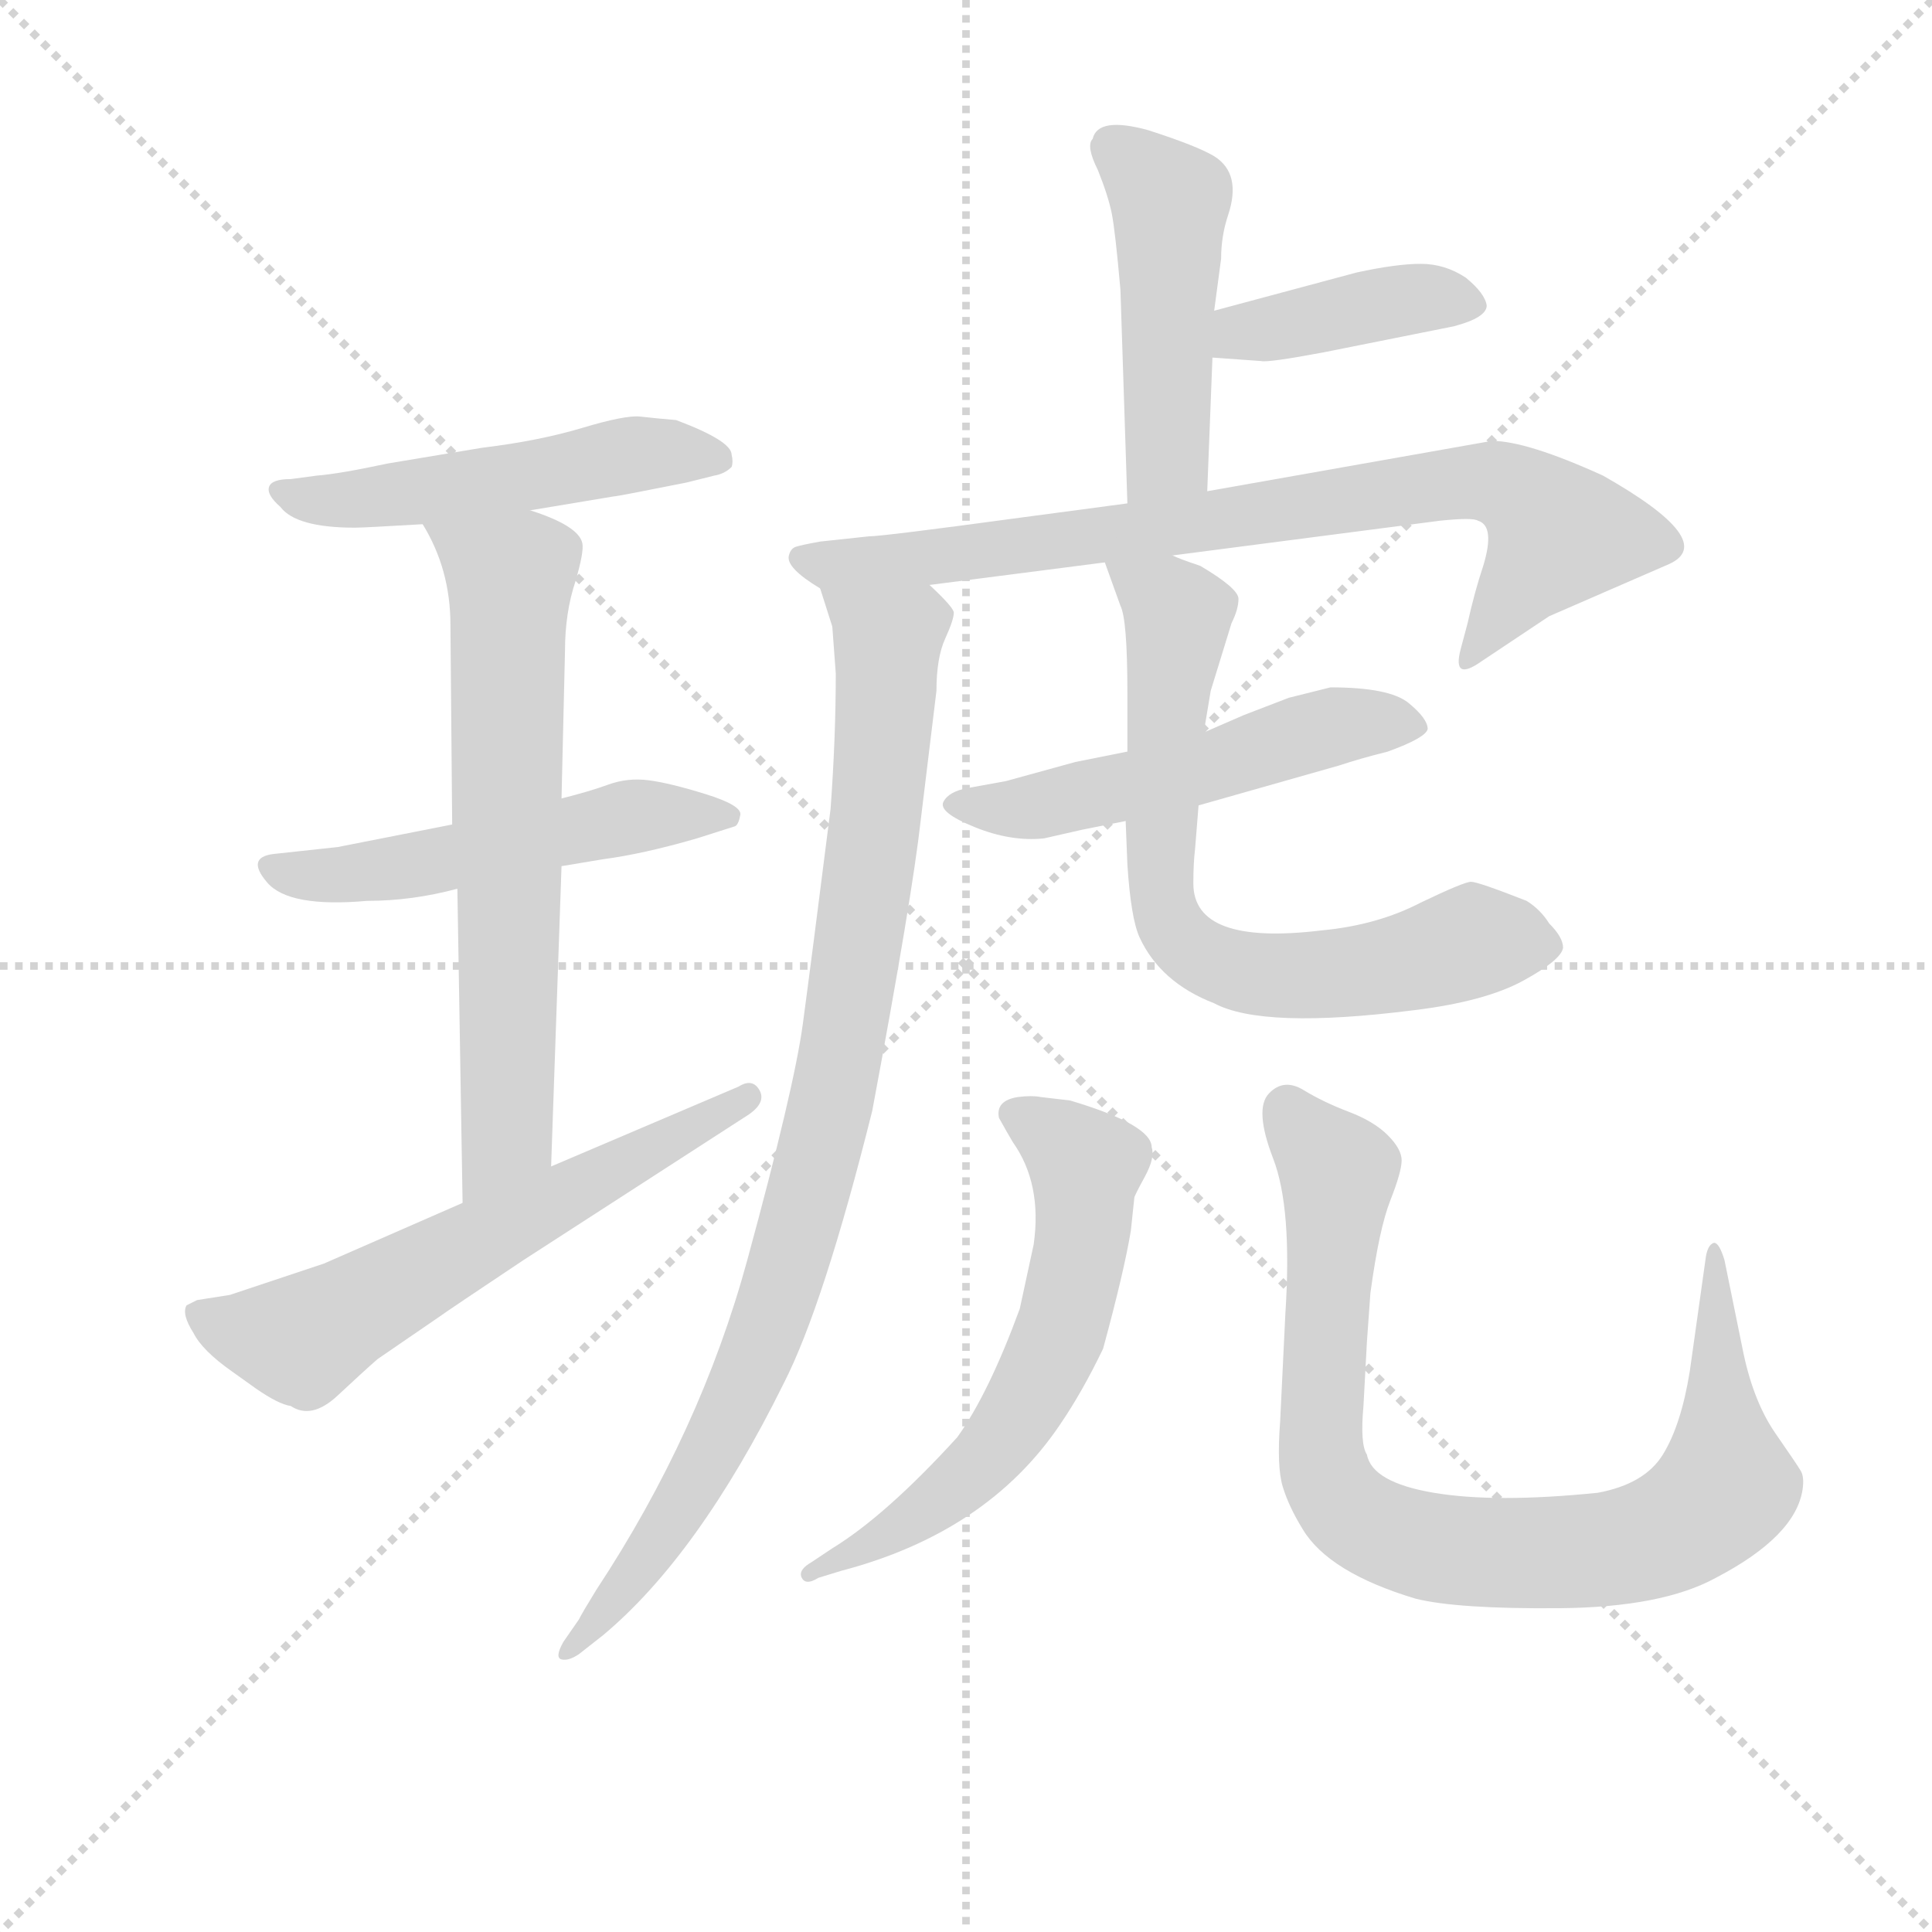 <svg version="1.1" viewBox="0 0 1024 1024" xmlns="http://www.w3.org/2000/svg">
  <g stroke="lightgray" stroke-dasharray="1,1" stroke-width="1" transform="scale(4, 4)">
    <line x1="0" y1="0" x2="256" y2="256"></line>
    <line x1="256" y1="0" x2="0" y2="256"></line>
    <line x1="128" y1="0" x2="128" y2="256"></line>
    <line x1="0" y1="128" x2="256" y2="128"></line>
  </g>
<g transform="scale(0.92, -0.92) translate(60, -900)">
   <style type="text/css">
    @keyframes keyframes0 {
      from {
       stroke: blue;
       stroke-dashoffset: 509;
       stroke-width: 128;
       }
       62% {
       animation-timing-function: step-end;
       stroke: blue;
       stroke-dashoffset: 0;
       stroke-width: 128;
       }
       to {
       stroke: black;
       stroke-width: 1024;
       }
       }
       #make-me-a-hanzi-animation-0 {
         animation: keyframes0 0.664s both;
         animation-delay: 0s;
         animation-timing-function: linear;
       }
    @keyframes keyframes1 {
      from {
       stroke: blue;
       stroke-dashoffset: 523;
       stroke-width: 128;
       }
       63% {
       animation-timing-function: step-end;
       stroke: blue;
       stroke-dashoffset: 0;
       stroke-width: 128;
       }
       to {
       stroke: black;
       stroke-width: 1024;
       }
       }
       #make-me-a-hanzi-animation-1 {
         animation: keyframes1 0.676s both;
         animation-delay: 0.664s;
         animation-timing-function: linear;
       }
    @keyframes keyframes2 {
      from {
       stroke: blue;
       stroke-dashoffset: 664;
       stroke-width: 128;
       }
       68% {
       animation-timing-function: step-end;
       stroke: blue;
       stroke-dashoffset: 0;
       stroke-width: 128;
       }
       to {
       stroke: black;
       stroke-width: 1024;
       }
       }
       #make-me-a-hanzi-animation-2 {
         animation: keyframes2 0.79s both;
         animation-delay: 1.34s;
         animation-timing-function: linear;
       }
    @keyframes keyframes3 {
      from {
       stroke: blue;
       stroke-dashoffset: 611;
       stroke-width: 128;
       }
       67% {
       animation-timing-function: step-end;
       stroke: blue;
       stroke-dashoffset: 0;
       stroke-width: 128;
       }
       to {
       stroke: black;
       stroke-width: 1024;
       }
       }
       #make-me-a-hanzi-animation-3 {
         animation: keyframes3 0.747s both;
         animation-delay: 2.13s;
         animation-timing-function: linear;
       }
    @keyframes keyframes4 {
      from {
       stroke: blue;
       stroke-dashoffset: 471;
       stroke-width: 128;
       }
       61% {
       animation-timing-function: step-end;
       stroke: blue;
       stroke-dashoffset: 0;
       stroke-width: 128;
       }
       to {
       stroke: black;
       stroke-width: 1024;
       }
       }
       #make-me-a-hanzi-animation-4 {
         animation: keyframes4 0.633s both;
         animation-delay: 2.877s;
         animation-timing-function: linear;
       }
    @keyframes keyframes5 {
      from {
       stroke: blue;
       stroke-dashoffset: 404;
       stroke-width: 128;
       }
       57% {
       animation-timing-function: step-end;
       stroke: blue;
       stroke-dashoffset: 0;
       stroke-width: 128;
       }
       to {
       stroke: black;
       stroke-width: 1024;
       }
       }
       #make-me-a-hanzi-animation-5 {
         animation: keyframes5 0.579s both;
         animation-delay: 3.511s;
         animation-timing-function: linear;
       }
    @keyframes keyframes6 {
      from {
       stroke: blue;
       stroke-dashoffset: 783;
       stroke-width: 128;
       }
       72% {
       animation-timing-function: step-end;
       stroke: blue;
       stroke-dashoffset: 0;
       stroke-width: 128;
       }
       to {
       stroke: black;
       stroke-width: 1024;
       }
       }
       #make-me-a-hanzi-animation-6 {
         animation: keyframes6 0.887s both;
         animation-delay: 4.09s;
         animation-timing-function: linear;
       }
    @keyframes keyframes7 {
      from {
       stroke: blue;
       stroke-dashoffset: 920;
       stroke-width: 128;
       }
       75% {
       animation-timing-function: step-end;
       stroke: blue;
       stroke-dashoffset: 0;
       stroke-width: 128;
       }
       to {
       stroke: black;
       stroke-width: 1024;
       }
       }
       #make-me-a-hanzi-animation-7 {
         animation: keyframes7 0.999s both;
         animation-delay: 4.977s;
         animation-timing-function: linear;
       }
    @keyframes keyframes8 {
      from {
       stroke: blue;
       stroke-dashoffset: 529;
       stroke-width: 128;
       }
       63% {
       animation-timing-function: step-end;
       stroke: blue;
       stroke-dashoffset: 0;
       stroke-width: 128;
       }
       to {
       stroke: black;
       stroke-width: 1024;
       }
       }
       #make-me-a-hanzi-animation-8 {
         animation: keyframes8 0.681s both;
         animation-delay: 5.975s;
         animation-timing-function: linear;
       }
    @keyframes keyframes9 {
      from {
       stroke: blue;
       stroke-dashoffset: 707;
       stroke-width: 128;
       }
       70% {
       animation-timing-function: step-end;
       stroke: blue;
       stroke-dashoffset: 0;
       stroke-width: 128;
       }
       to {
       stroke: black;
       stroke-width: 1024;
       }
       }
       #make-me-a-hanzi-animation-9 {
         animation: keyframes9 0.825s both;
         animation-delay: 6.656s;
         animation-timing-function: linear;
       }
    @keyframes keyframes10 {
      from {
       stroke: blue;
       stroke-dashoffset: 609;
       stroke-width: 128;
       }
       66% {
       animation-timing-function: step-end;
       stroke: blue;
       stroke-dashoffset: 0;
       stroke-width: 128;
       }
       to {
       stroke: black;
       stroke-width: 1024;
       }
       }
       #make-me-a-hanzi-animation-10 {
         animation: keyframes10 0.746s both;
         animation-delay: 7.481s;
         animation-timing-function: linear;
       }
    @keyframes keyframes11 {
      from {
       stroke: blue;
       stroke-dashoffset: 868;
       stroke-width: 128;
       }
       74% {
       animation-timing-function: step-end;
       stroke: blue;
       stroke-dashoffset: 0;
       stroke-width: 128;
       }
       to {
       stroke: black;
       stroke-width: 1024;
       }
       }
       #make-me-a-hanzi-animation-11 {
         animation: keyframes11 0.956s both;
         animation-delay: 8.227s;
         animation-timing-function: linear;
       }
</style>
<path d="M 245.5 606.0 L 293.5 614.0 Q 295.5 614.0 335.5 622.0 L 351.5 626.0 Q 357.5 627.0 361.5 631.0 Q 362.5 634.0 361.5 638.0 Q 361.5 646.0 329.5 658.0 Q 317.5 659.0 309.0 660.0 Q 300.5 661.0 275.5 653.5 Q 250.5 646.0 217.5 642.0 L 163.5 633.0 Q 135.5 627.0 122.5 626.0 L 107.5 624.0 Q 96.5 624.0 95.0 619.5 Q 93.5 615.0 101.5 608.0 Q 110.5 596.0 144.5 596.0 Q 149.5 596.0 183.5 598.0 L 245.5 606.0 Z" fill="lightgray"></path> 
<path d="M 200.5 425.0 L 134.5 412.0 L 97.5 408.0 Q 81.5 406.0 94.0 391.5 Q 106.5 377.0 151.5 381.0 Q 177.5 381.0 203.5 388.0 L 263.5 401.0 L 287.5 405.0 Q 310.5 408.0 341.5 417.0 L 363.5 424.0 Q 365.5 425.0 366.5 430.5 Q 367.5 436.0 346.5 442.5 Q 325.5 449.0 313.5 450.5 Q 301.5 452.0 290.5 448.0 Q 279.5 444.0 263.5 440.0 L 200.5 425.0 Z" fill="lightgray"></path> 
<path d="M 199.5 540.0 L 200.5 425.0 L 203.5 388.0 L 206.5 207.0 C 206.5 177.0 256.5 198.0 257.5 228.0 L 263.5 401.0 L 263.5 440.0 L 265.5 525.0 Q 265.5 547.0 271.5 565.0 Q 276.5 582.0 275.5 587.0 Q 273.5 597.0 245.5 606.0 C 217.5 616.0 169.5 624.0 183.5 598.0 Q 199.5 572.0 199.5 540.0 Z" fill="lightgray"></path> 
<path d="M 206.5 207.0 L 126.5 172.0 L 72.5 154.0 L 53.5 151.0 L 47.5 148.0 Q 44.5 143.0 51.5 132.0 Q 56.5 122.0 73.5 110.0 L 87.5 100.0 Q 100.5 91.0 107.5 90.0 Q 119.5 82.0 134.5 96.0 Q 149.5 110.0 157.5 117.0 L 192.5 141.0 Q 199.5 146.0 241.5 174.0 L 371.5 258.0 Q 381.5 265.0 377.5 272.0 Q 373.5 279.0 365.5 274.0 L 257.5 228.0 L 206.5 207.0 Z" fill="lightgray"></path> 
<path d="M 635.5 617.0 L 638.5 694.0 L 639.5 721.0 L 643.5 751.0 Q 643.5 764.0 647.5 776.0 Q 655.5 800.0 639.5 810.0 Q 629.5 816.0 601.5 825.0 Q 572.5 833.0 569.5 820.0 Q 565.5 816.0 572.5 802.0 Q 578.5 787.0 580.5 777.0 Q 582.5 767.0 585.5 733.0 L 589.5 610.0 C 590.5 580.0 634.5 587.0 635.5 617.0 Z" fill="lightgray"></path> 
<path d="M 638.5 694.0 L 666.5 692.0 Q 670.5 691.0 702.5 697.0 L 777.5 712.0 Q 796.5 717.0 796.5 724.0 Q 795.5 731.0 784.5 740.0 Q 772.5 748.0 758.5 748.0 Q 744.5 748.0 721.5 743.0 L 639.5 721.0 C 610.5 713.0 608.5 696.0 638.5 694.0 Z" fill="lightgray"></path> 
<path d="M 615.5 580.0 L 769.5 600.0 Q 788.5 602.0 791.5 600.0 Q 801.5 597.0 794.5 574.0 Q 789.5 559.0 785.5 541.0 L 781.5 526.0 Q 776.5 507.0 793.5 519.0 L 832.5 545.0 L 901.5 575.0 Q 930.5 588.0 863.5 626.0 Q 819.5 646.0 799.5 646.0 L 635.5 617.0 L 589.5 610.0 L 529.5 602.0 Q 448.5 591.0 440.5 591.0 L 412.5 588.0 Q 401.5 586.0 398.5 585.0 Q 395.5 584.0 394.5 580.0 Q 392.5 573.0 412.5 561.0 C 419.5 556.0 445.5 559.0 475.5 563.0 L 576.5 576.0 L 615.5 580.0 Z" fill="lightgray"></path> 
<path d="M 412.5 561.0 L 419.5 539.0 L 421.5 512.0 Q 421.5 475.0 418.5 434.0 Q 407.5 347.0 402.5 310.0 Q 397.5 273.0 370.5 174.0 Q 343.5 75.0 283.5 -16.0 Q 275.5 -29.0 273.5 -33.0 L 264.5 -46.0 Q 259.5 -55.0 263.5 -56.0 Q 267.5 -57.0 273.5 -53.0 L 287.5 -42.0 Q 342.5 4.0 391.5 103.0 Q 414.5 148.0 442.5 260.0 Q 465.5 383.0 470.5 428.0 L 479.5 502.0 Q 479.5 521.0 484.5 532.0 Q 489.5 543.0 489.5 547.0 Q 489.5 550.0 475.5 563.0 C 455.5 585.0 403.5 590.0 412.5 561.0 Z" fill="lightgray"></path> 
<path d="M 630.5 436.0 L 711.5 459.0 Q 723.5 463.0 739.5 467.0 Q 761.5 475.0 762.5 480.0 Q 762.5 486.0 751.5 495.0 Q 740.5 504.0 706.5 504.0 L 682.5 498.0 L 656.5 488.0 L 633.5 478.0 L 589.5 467.0 L 559.5 461.0 L 519.5 450.0 L 497.5 446.0 Q 486.5 444.0 483.5 438.0 Q 480.5 432.0 501.5 423.5 Q 522.5 415.0 541.5 417.0 L 563.5 422.0 L 588.5 427.0 L 630.5 436.0 Z" fill="lightgray"></path> 
<path d="M 627.5 391.0 Q 627.5 403.0 628.5 411.0 L 630.5 436.0 L 633.5 478.0 L 637.5 502.0 L 649.5 541.0 Q 653.5 549.0 653.5 555.0 Q 653.5 561.0 631.5 574.0 Q 619.5 578.0 615.5 580.0 C 587.5 591.0 568.5 598.0 576.5 576.0 L 585.5 551.0 Q 589.5 543.0 589.5 501.0 L 589.5 467.0 L 588.5 427.0 L 589.5 402.0 Q 591.5 371.0 596.5 360.0 Q 608.5 334.0 639.5 322.0 Q 667.5 307.0 754.5 318.0 Q 795.5 323.0 817.5 335.0 Q 839.5 347.0 840.5 354.0 Q 840.5 360.0 832.5 368.0 Q 827.5 376.0 819.5 381.0 Q 791.5 392.0 787.5 392.0 Q 783.5 392.0 758.5 380.0 Q 733.5 367.0 701.5 364.0 Q 627.5 355.0 627.5 391.0 Z" fill="lightgray"></path> 
<path d="M 593.5 210.0 Q 593.5 211.0 599.5 222.0 Q 605.5 233.0 603.5 239.0 Q 603.5 252.0 556.5 266.0 L 539.5 268.0 Q 534.5 269.0 526.5 268.0 Q 513.5 266.0 515.5 256.0 Q 520.5 247.0 523.5 242.0 Q 540.5 218.0 535.5 183.0 L 527.5 146.0 Q 509.5 97.0 491.5 72.0 Q 450.5 27.0 419.5 8.0 L 407.5 0.0 Q 400.5 -4.0 401.5 -8.0 Q 403.5 -14.0 411.5 -9.0 L 424.5 -5.0 Q 508.5 17.0 550.5 79.0 Q 563.5 98.0 575.5 123.0 Q 587.5 167.0 591.5 191.0 L 593.5 210.0 Z" fill="lightgray"></path> 
<path d="M 729.5 155.0 Q 734.5 192.0 741.0 208.5 Q 747.5 225.0 747.5 231.5 Q 747.5 238.0 739.5 246.0 Q 731.5 254.0 717.0 259.5 Q 702.5 265.0 691.0 272.0 Q 679.5 279.0 671.0 270.0 Q 662.5 261.0 673.5 232.5 Q 684.5 204.0 680.5 143.0 L 677.5 81.0 Q 675.5 55.0 679.0 43.5 Q 682.5 32.0 690.5 19.0 Q 705.5 -6.0 755.5 -21.0 Q 779.5 -27.0 838.5 -26.5 Q 897.5 -26.0 928.5 -9.0 Q 974.5 15.0 978.5 42.0 Q 979.5 49.0 977.5 52.5 Q 975.5 56.0 963.0 74.0 Q 950.5 92.0 944.5 120.0 L 933.5 174.0 Q 930.5 184.0 927.5 184.0 Q 923.5 183.0 922.5 174.0 L 913.5 110.0 Q 908.5 79.0 898.0 62.0 Q 887.5 45.0 860.5 40.0 Q 801.5 34.0 766.0 40.0 Q 730.5 46.0 727.5 62.0 Q 723.5 68.0 725.5 90.0 L 727.5 127.0 L 729.5 155.0 Z" fill="lightgray"></path> 
      <clipPath id="make-me-a-hanzi-clip-0">
      <path d="M 245.5 606.0 L 293.5 614.0 Q 295.5 614.0 335.5 622.0 L 351.5 626.0 Q 357.5 627.0 361.5 631.0 Q 362.5 634.0 361.5 638.0 Q 361.5 646.0 329.5 658.0 Q 317.5 659.0 309.0 660.0 Q 300.5 661.0 275.5 653.5 Q 250.5 646.0 217.5 642.0 L 163.5 633.0 Q 135.5 627.0 122.5 626.0 L 107.5 624.0 Q 96.5 624.0 95.0 619.5 Q 93.5 615.0 101.5 608.0 Q 110.5 596.0 144.5 596.0 Q 149.5 596.0 183.5 598.0 L 245.5 606.0 Z" fill="lightgray"></path>
      </clipPath>
      <path clip-path="url(#make-me-a-hanzi-clip-0)" d="M 103.5 617.0 L 135.5 610.0 L 311.5 639.0 L 353.5 635.0 " fill="none" id="make-me-a-hanzi-animation-0" stroke-dasharray="381 762" stroke-linecap="round"></path>

      <clipPath id="make-me-a-hanzi-clip-1">
      <path d="M 200.5 425.0 L 134.5 412.0 L 97.5 408.0 Q 81.5 406.0 94.0 391.5 Q 106.5 377.0 151.5 381.0 Q 177.5 381.0 203.5 388.0 L 263.5 401.0 L 287.5 405.0 Q 310.5 408.0 341.5 417.0 L 363.5 424.0 Q 365.5 425.0 366.5 430.5 Q 367.5 436.0 346.5 442.5 Q 325.5 449.0 313.5 450.5 Q 301.5 452.0 290.5 448.0 Q 279.5 444.0 263.5 440.0 L 200.5 425.0 Z" fill="lightgray"></path>
      </clipPath>
      <path clip-path="url(#make-me-a-hanzi-clip-1)" d="M 96.5 400.0 L 140.5 395.0 L 300.5 429.0 L 359.5 430.0 " fill="none" id="make-me-a-hanzi-animation-1" stroke-dasharray="395 790" stroke-linecap="round"></path>

      <clipPath id="make-me-a-hanzi-clip-2">
      <path d="M 199.5 540.0 L 200.5 425.0 L 203.5 388.0 L 206.5 207.0 C 206.5 177.0 256.5 198.0 257.5 228.0 L 263.5 401.0 L 263.5 440.0 L 265.5 525.0 Q 265.5 547.0 271.5 565.0 Q 276.5 582.0 275.5 587.0 Q 273.5 597.0 245.5 606.0 C 217.5 616.0 169.5 624.0 183.5 598.0 Q 199.5 572.0 199.5 540.0 Z" fill="lightgray"></path>
      </clipPath>
      <path clip-path="url(#make-me-a-hanzi-clip-2)" d="M 191.5 594.0 L 233.5 567.0 L 232.5 252.0 L 210.5 215.0 " fill="none" id="make-me-a-hanzi-animation-2" stroke-dasharray="536 1072" stroke-linecap="round"></path>

      <clipPath id="make-me-a-hanzi-clip-3">
      <path d="M 206.5 207.0 L 126.5 172.0 L 72.5 154.0 L 53.5 151.0 L 47.5 148.0 Q 44.5 143.0 51.5 132.0 Q 56.5 122.0 73.5 110.0 L 87.5 100.0 Q 100.5 91.0 107.5 90.0 Q 119.5 82.0 134.5 96.0 Q 149.5 110.0 157.5 117.0 L 192.5 141.0 Q 199.5 146.0 241.5 174.0 L 371.5 258.0 Q 381.5 265.0 377.5 272.0 Q 373.5 279.0 365.5 274.0 L 257.5 228.0 L 206.5 207.0 Z" fill="lightgray"></path>
      </clipPath>
      <path clip-path="url(#make-me-a-hanzi-clip-3)" d="M 53.5 144.0 L 79.5 132.0 L 116.5 129.0 L 370.5 267.0 " fill="none" id="make-me-a-hanzi-animation-3" stroke-dasharray="483 966" stroke-linecap="round"></path>

      <clipPath id="make-me-a-hanzi-clip-4">
      <path d="M 635.5 617.0 L 638.5 694.0 L 639.5 721.0 L 643.5 751.0 Q 643.5 764.0 647.5 776.0 Q 655.5 800.0 639.5 810.0 Q 629.5 816.0 601.5 825.0 Q 572.5 833.0 569.5 820.0 Q 565.5 816.0 572.5 802.0 Q 578.5 787.0 580.5 777.0 Q 582.5 767.0 585.5 733.0 L 589.5 610.0 C 590.5 580.0 634.5 587.0 635.5 617.0 Z" fill="lightgray"></path>
      </clipPath>
      <path clip-path="url(#make-me-a-hanzi-clip-4)" d="M 582.5 814.0 L 614.5 784.0 L 612.5 638.0 L 596.5 618.0 " fill="none" id="make-me-a-hanzi-animation-4" stroke-dasharray="343 686" stroke-linecap="round"></path>

      <clipPath id="make-me-a-hanzi-clip-5">
      <path d="M 638.5 694.0 L 666.5 692.0 Q 670.5 691.0 702.5 697.0 L 777.5 712.0 Q 796.5 717.0 796.5 724.0 Q 795.5 731.0 784.5 740.0 Q 772.5 748.0 758.5 748.0 Q 744.5 748.0 721.5 743.0 L 639.5 721.0 C 610.5 713.0 608.5 696.0 638.5 694.0 Z" fill="lightgray"></path>
      </clipPath>
      <path clip-path="url(#make-me-a-hanzi-clip-5)" d="M 645.5 700.0 L 654.5 709.0 L 732.5 725.0 L 788.5 725.0 " fill="none" id="make-me-a-hanzi-animation-5" stroke-dasharray="276 552" stroke-linecap="round"></path>

      <clipPath id="make-me-a-hanzi-clip-6">
      <path d="M 615.5 580.0 L 769.5 600.0 Q 788.5 602.0 791.5 600.0 Q 801.5 597.0 794.5 574.0 Q 789.5 559.0 785.5 541.0 L 781.5 526.0 Q 776.5 507.0 793.5 519.0 L 832.5 545.0 L 901.5 575.0 Q 930.5 588.0 863.5 626.0 Q 819.5 646.0 799.5 646.0 L 635.5 617.0 L 589.5 610.0 L 529.5 602.0 Q 448.5 591.0 440.5 591.0 L 412.5 588.0 Q 401.5 586.0 398.5 585.0 Q 395.5 584.0 394.5 580.0 Q 392.5 573.0 412.5 561.0 C 419.5 556.0 445.5 559.0 475.5 563.0 L 576.5 576.0 L 615.5 580.0 Z" fill="lightgray"></path>
      </clipPath>
      <path clip-path="url(#make-me-a-hanzi-clip-6)" d="M 401.5 578.0 L 467.5 577.0 L 795.5 623.0 L 827.5 606.0 L 837.5 590.0 L 792.5 531.0 " fill="none" id="make-me-a-hanzi-animation-6" stroke-dasharray="655 1310" stroke-linecap="round"></path>

      <clipPath id="make-me-a-hanzi-clip-7">
      <path d="M 412.5 561.0 L 419.5 539.0 L 421.5 512.0 Q 421.5 475.0 418.5 434.0 Q 407.5 347.0 402.5 310.0 Q 397.5 273.0 370.5 174.0 Q 343.5 75.0 283.5 -16.0 Q 275.5 -29.0 273.5 -33.0 L 264.5 -46.0 Q 259.5 -55.0 263.5 -56.0 Q 267.5 -57.0 273.5 -53.0 L 287.5 -42.0 Q 342.5 4.0 391.5 103.0 Q 414.5 148.0 442.5 260.0 Q 465.5 383.0 470.5 428.0 L 479.5 502.0 Q 479.5 521.0 484.5 532.0 Q 489.5 543.0 489.5 547.0 Q 489.5 550.0 475.5 563.0 C 455.5 585.0 403.5 590.0 412.5 561.0 Z" fill="lightgray"></path>
      </clipPath>
      <path clip-path="url(#make-me-a-hanzi-clip-7)" d="M 420.5 557.0 L 451.5 531.0 L 451.5 513.0 L 444.5 427.0 L 417.5 256.0 L 394.5 172.0 L 362.5 88.0 L 316.5 9.0 L 267.5 -51.0 " fill="none" id="make-me-a-hanzi-animation-7" stroke-dasharray="792 1584" stroke-linecap="round"></path>

      <clipPath id="make-me-a-hanzi-clip-8">
      <path d="M 630.5 436.0 L 711.5 459.0 Q 723.5 463.0 739.5 467.0 Q 761.5 475.0 762.5 480.0 Q 762.5 486.0 751.5 495.0 Q 740.5 504.0 706.5 504.0 L 682.5 498.0 L 656.5 488.0 L 633.5 478.0 L 589.5 467.0 L 559.5 461.0 L 519.5 450.0 L 497.5 446.0 Q 486.5 444.0 483.5 438.0 Q 480.5 432.0 501.5 423.5 Q 522.5 415.0 541.5 417.0 L 563.5 422.0 L 588.5 427.0 L 630.5 436.0 Z" fill="lightgray"></path>
      </clipPath>
      <path clip-path="url(#make-me-a-hanzi-clip-8)" d="M 489.5 437.0 L 524.5 434.0 L 578.5 444.0 L 715.5 484.0 L 755.5 481.0 " fill="none" id="make-me-a-hanzi-animation-8" stroke-dasharray="401 802" stroke-linecap="round"></path>

      <clipPath id="make-me-a-hanzi-clip-9">
      <path d="M 627.5 391.0 Q 627.5 403.0 628.5 411.0 L 630.5 436.0 L 633.5 478.0 L 637.5 502.0 L 649.5 541.0 Q 653.5 549.0 653.5 555.0 Q 653.5 561.0 631.5 574.0 Q 619.5 578.0 615.5 580.0 C 587.5 591.0 568.5 598.0 576.5 576.0 L 585.5 551.0 Q 589.5 543.0 589.5 501.0 L 589.5 467.0 L 588.5 427.0 L 589.5 402.0 Q 591.5 371.0 596.5 360.0 Q 608.5 334.0 639.5 322.0 Q 667.5 307.0 754.5 318.0 Q 795.5 323.0 817.5 335.0 Q 839.5 347.0 840.5 354.0 Q 840.5 360.0 832.5 368.0 Q 827.5 376.0 819.5 381.0 Q 791.5 392.0 787.5 392.0 Q 783.5 392.0 758.5 380.0 Q 733.5 367.0 701.5 364.0 Q 627.5 355.0 627.5 391.0 Z" fill="lightgray"></path>
      </clipPath>
      <path clip-path="url(#make-me-a-hanzi-clip-9)" d="M 583.5 571.0 L 610.5 555.0 L 618.5 543.0 L 607.5 394.0 L 612.5 370.0 L 623.5 356.0 L 652.5 341.0 L 677.5 338.0 L 741.5 343.0 L 791.5 358.0 L 830.5 355.0 " fill="none" id="make-me-a-hanzi-animation-9" stroke-dasharray="579 1158" stroke-linecap="round"></path>

      <clipPath id="make-me-a-hanzi-clip-10">
      <path d="M 593.5 210.0 Q 593.5 211.0 599.5 222.0 Q 605.5 233.0 603.5 239.0 Q 603.5 252.0 556.5 266.0 L 539.5 268.0 Q 534.5 269.0 526.5 268.0 Q 513.5 266.0 515.5 256.0 Q 520.5 247.0 523.5 242.0 Q 540.5 218.0 535.5 183.0 L 527.5 146.0 Q 509.5 97.0 491.5 72.0 Q 450.5 27.0 419.5 8.0 L 407.5 0.0 Q 400.5 -4.0 401.5 -8.0 Q 403.5 -14.0 411.5 -9.0 L 424.5 -5.0 Q 508.5 17.0 550.5 79.0 Q 563.5 98.0 575.5 123.0 Q 587.5 167.0 591.5 191.0 L 593.5 210.0 Z" fill="lightgray"></path>
      </clipPath>
      <path clip-path="url(#make-me-a-hanzi-clip-10)" d="M 525.5 258.0 L 565.5 228.0 L 562.5 180.0 L 544.5 117.0 L 527.5 86.0 L 493.5 46.0 L 445.5 11.0 L 406.5 -6.0 " fill="none" id="make-me-a-hanzi-animation-10" stroke-dasharray="481 962" stroke-linecap="round"></path>

      <clipPath id="make-me-a-hanzi-clip-11">
      <path d="M 729.5 155.0 Q 734.5 192.0 741.0 208.5 Q 747.5 225.0 747.5 231.5 Q 747.5 238.0 739.5 246.0 Q 731.5 254.0 717.0 259.5 Q 702.5 265.0 691.0 272.0 Q 679.5 279.0 671.0 270.0 Q 662.5 261.0 673.5 232.5 Q 684.5 204.0 680.5 143.0 L 677.5 81.0 Q 675.5 55.0 679.0 43.5 Q 682.5 32.0 690.5 19.0 Q 705.5 -6.0 755.5 -21.0 Q 779.5 -27.0 838.5 -26.5 Q 897.5 -26.0 928.5 -9.0 Q 974.5 15.0 978.5 42.0 Q 979.5 49.0 977.5 52.5 Q 975.5 56.0 963.0 74.0 Q 950.5 92.0 944.5 120.0 L 933.5 174.0 Q 930.5 184.0 927.5 184.0 Q 923.5 183.0 922.5 174.0 L 913.5 110.0 Q 908.5 79.0 898.0 62.0 Q 887.5 45.0 860.5 40.0 Q 801.5 34.0 766.0 40.0 Q 730.5 46.0 727.5 62.0 Q 723.5 68.0 725.5 90.0 L 727.5 127.0 L 729.5 155.0 Z" fill="lightgray"></path>
      </clipPath>
      <path clip-path="url(#make-me-a-hanzi-clip-11)" d="M 682.5 261.0 L 710.5 222.0 L 701.5 60.0 L 715.5 31.0 L 740.5 15.0 L 784.5 6.0 L 863.5 7.0 L 918.5 28.0 L 934.5 44.0 L 928.5 178.0 " fill="none" id="make-me-a-hanzi-animation-11" stroke-dasharray="740 1480" stroke-linecap="round"></path>

</g>
</svg>
